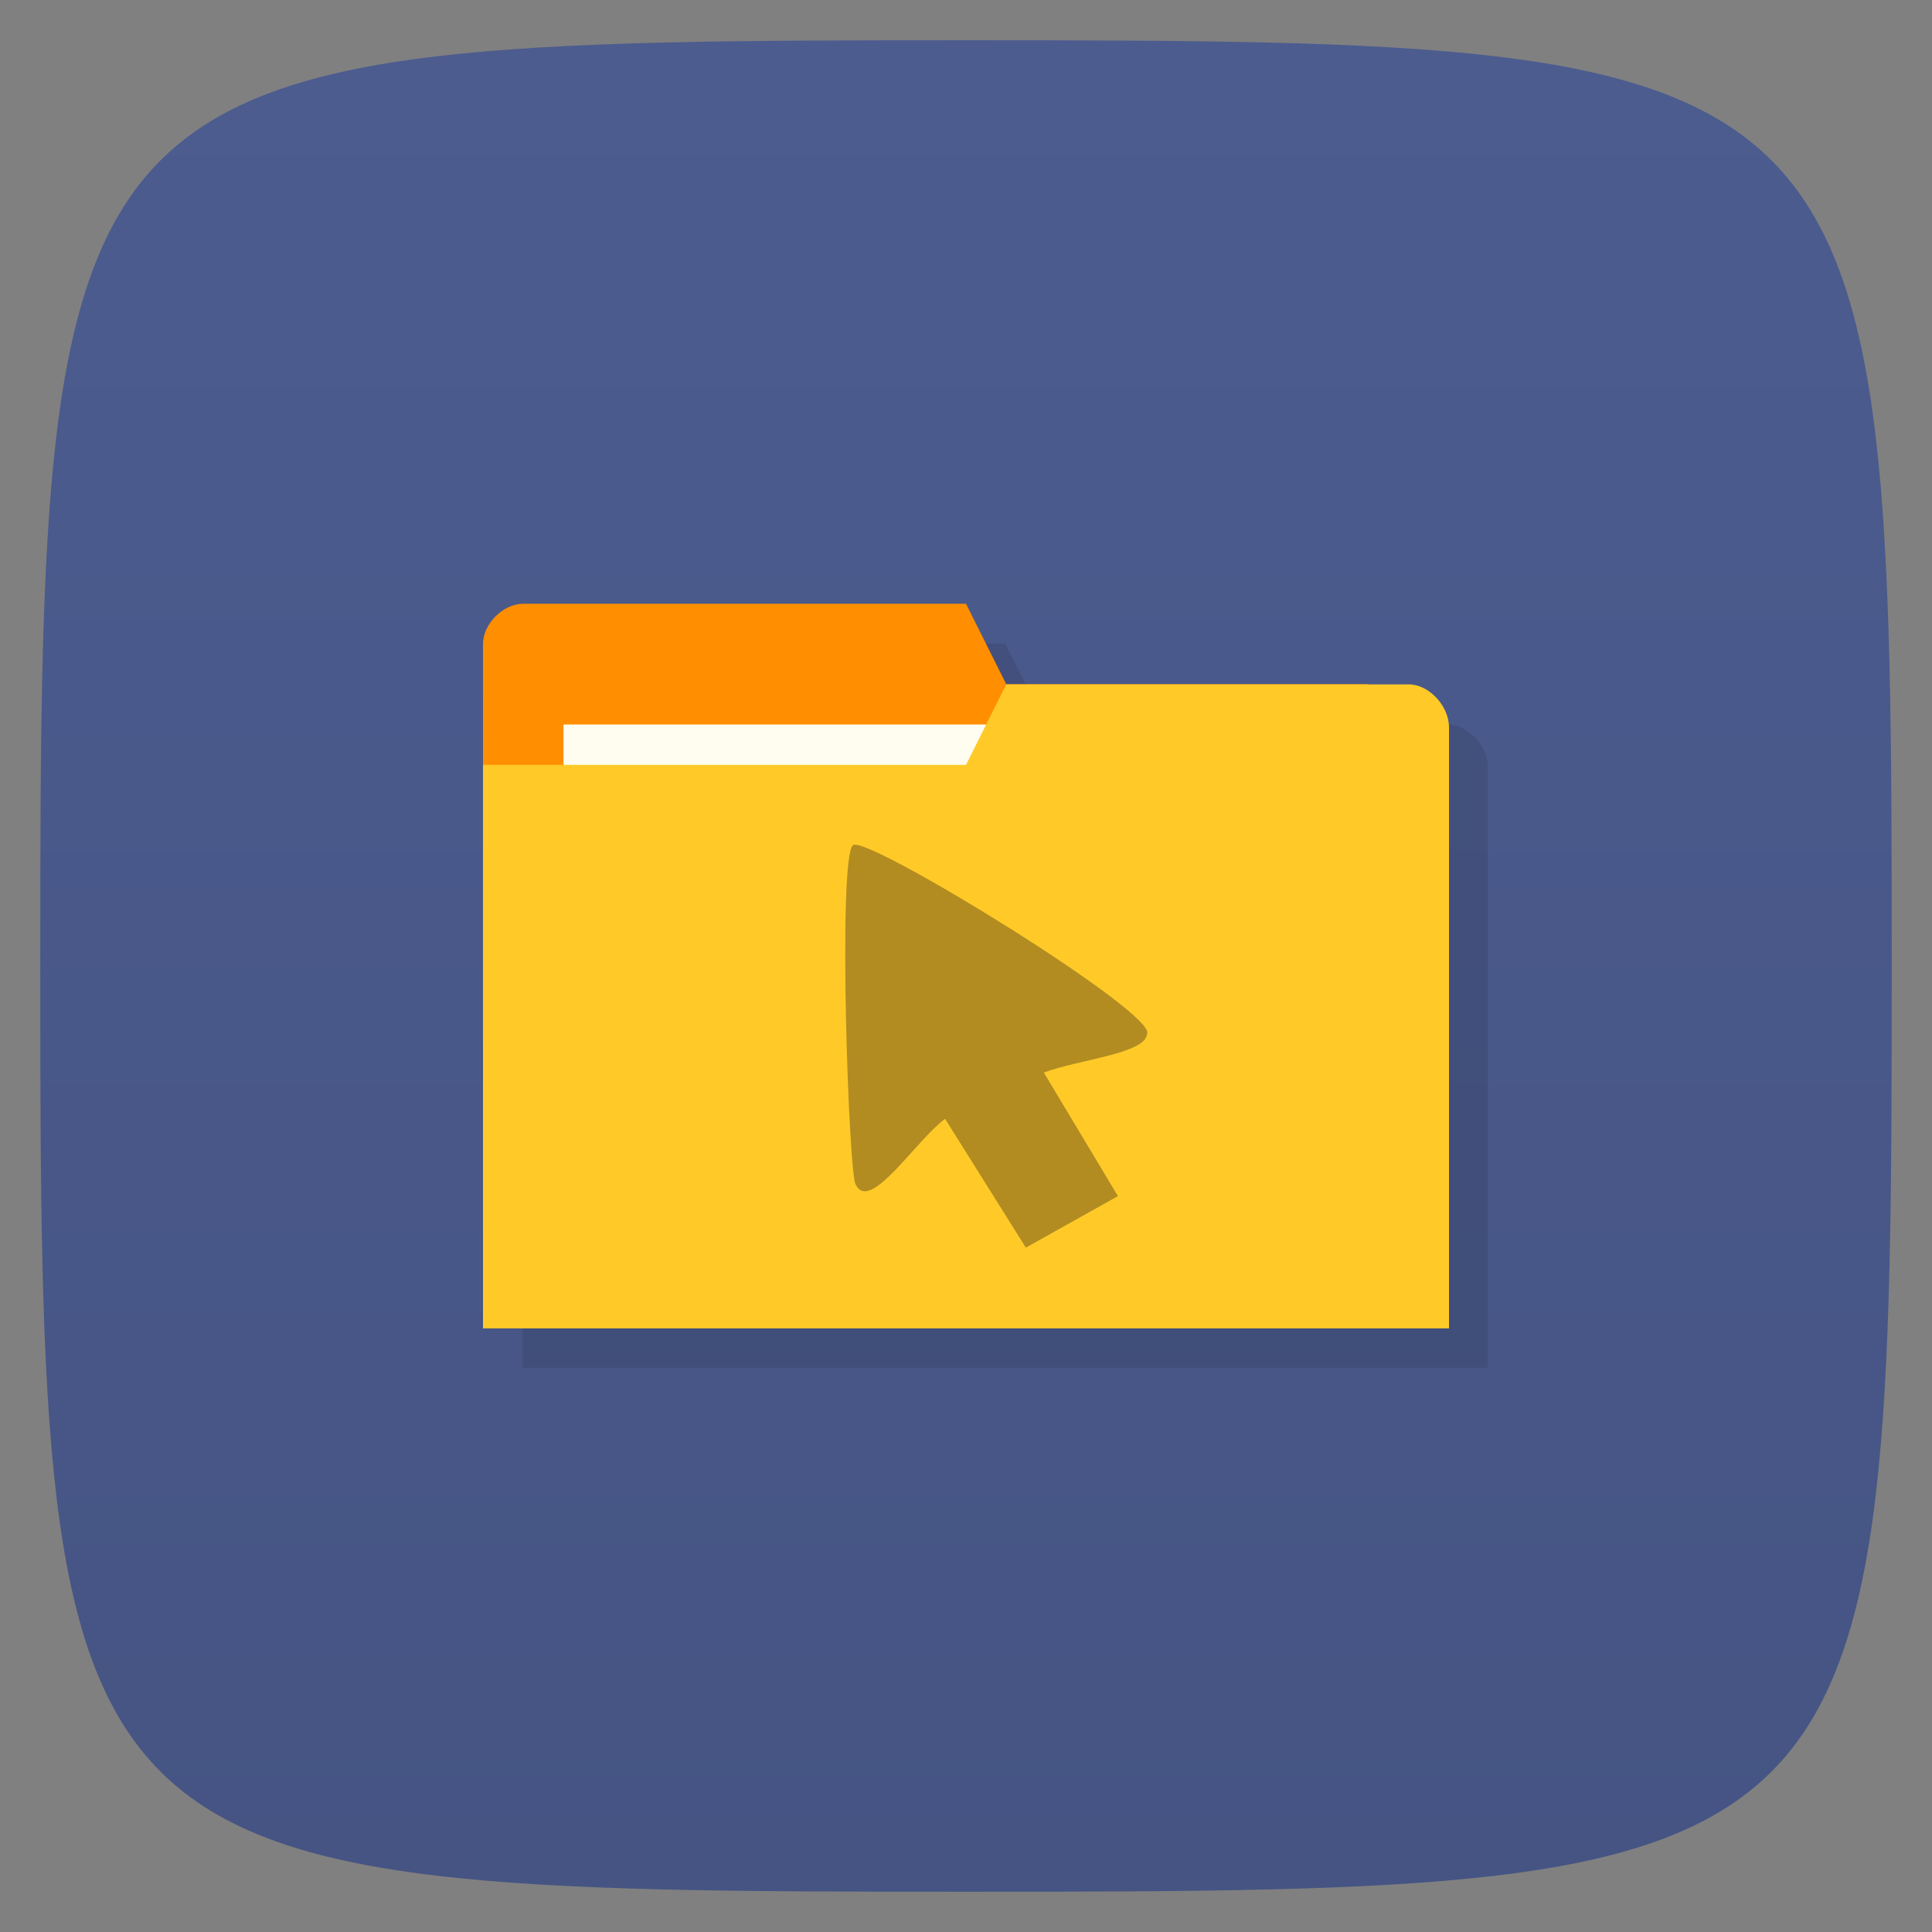 <svg xmlns="http://www.w3.org/2000/svg" viewBox="0 0 48 48">
 <rect x="0" y="0" width="48" height="48" fill="#808080" stroke="none"/>
 <defs>
  <linearGradient id="linearGradient3764" x1="1" x2="47" gradientUnits="userSpaceOnUse" gradientTransform="matrix(0,-1,1,0,-1.5e-6,48)">
   <stop style="stop-color:#455483;stop-opacity:1"/>
   <stop offset="1" style="stop-color:#4c5c8f;stop-opacity:1"/>
  </linearGradient>
 </defs>
 <g>
  
  
  
 </g>
 <g>
  <path d="m 47,24 C 47,46.703 46.703,47 24,47 1.297,47 1,46.703 1,24 1,1.297 1.297,1 24,1 46.703,1 47,1.297 47,24 z" style="fill:url(#linearGradient3764);fill-opacity:1"/>
 </g>
 <g>
  
 </g>
 <g transform="matrix(3.543,0,0,3.543,1,2)" style="fill:#000;opacity:0.1;fill-opacity:1">
  <path d="m 14 16 c -0.5 0 -1 0.498 -1 0.998 l -0.002 0 c 0 5.669 0 11.337 0 17.01 l 23.998 0 0 -14.932 c 0 -0.531 -0.5 -1.066 -1 -1.066 l -0.996 0 c -2.987 -0.016 -6 -0.008 -9 -0.008 l -1 -1.998 z" transform="matrix(0.282,0,0,0.282,-0.282,-0.564)" style="stroke:none"/>
 </g>
 <g>
  <path d="m 12 16 0 14 23 0 0 -7 -1 -6 -9 0 -1 -2 -11 0 c -0.5 0 -1 0.5 -1 1 z" style="fill:#ff8f00;fill-opacity:1;stroke:none"/>
  <rect y="18" x="14" height="4" width="11" style="fill:#fffdf0;fill-opacity:1;stroke:none"/>
  <path d="m 36 18.07 0 14.933 -24 0 0 -14 12 0 1 -2 10 0 c 0.5 0 1 0.533 1 1.067 z" style="fill:#ffca28;fill-opacity:1;stroke:none"/>
  <path d="m 23.48 27.797 c -0.737 0.55 -1.864 2.34 -2.216 1.64 -0.176 -0.1 -0.456 -8.13 -0.072 -8.44 0.335 -0.27 7.649 4.23 7.303 4.7 -0.043 0.48 -1.708 0.63 -2.561 0.95 l 1.841 3.07 -2.288 1.28 m -2.01 -3.2" style="fill:#403018;opacity:0.4;fill-opacity:1;stroke:none;fill-rule:nonzero"/>
 </g>
</svg>
